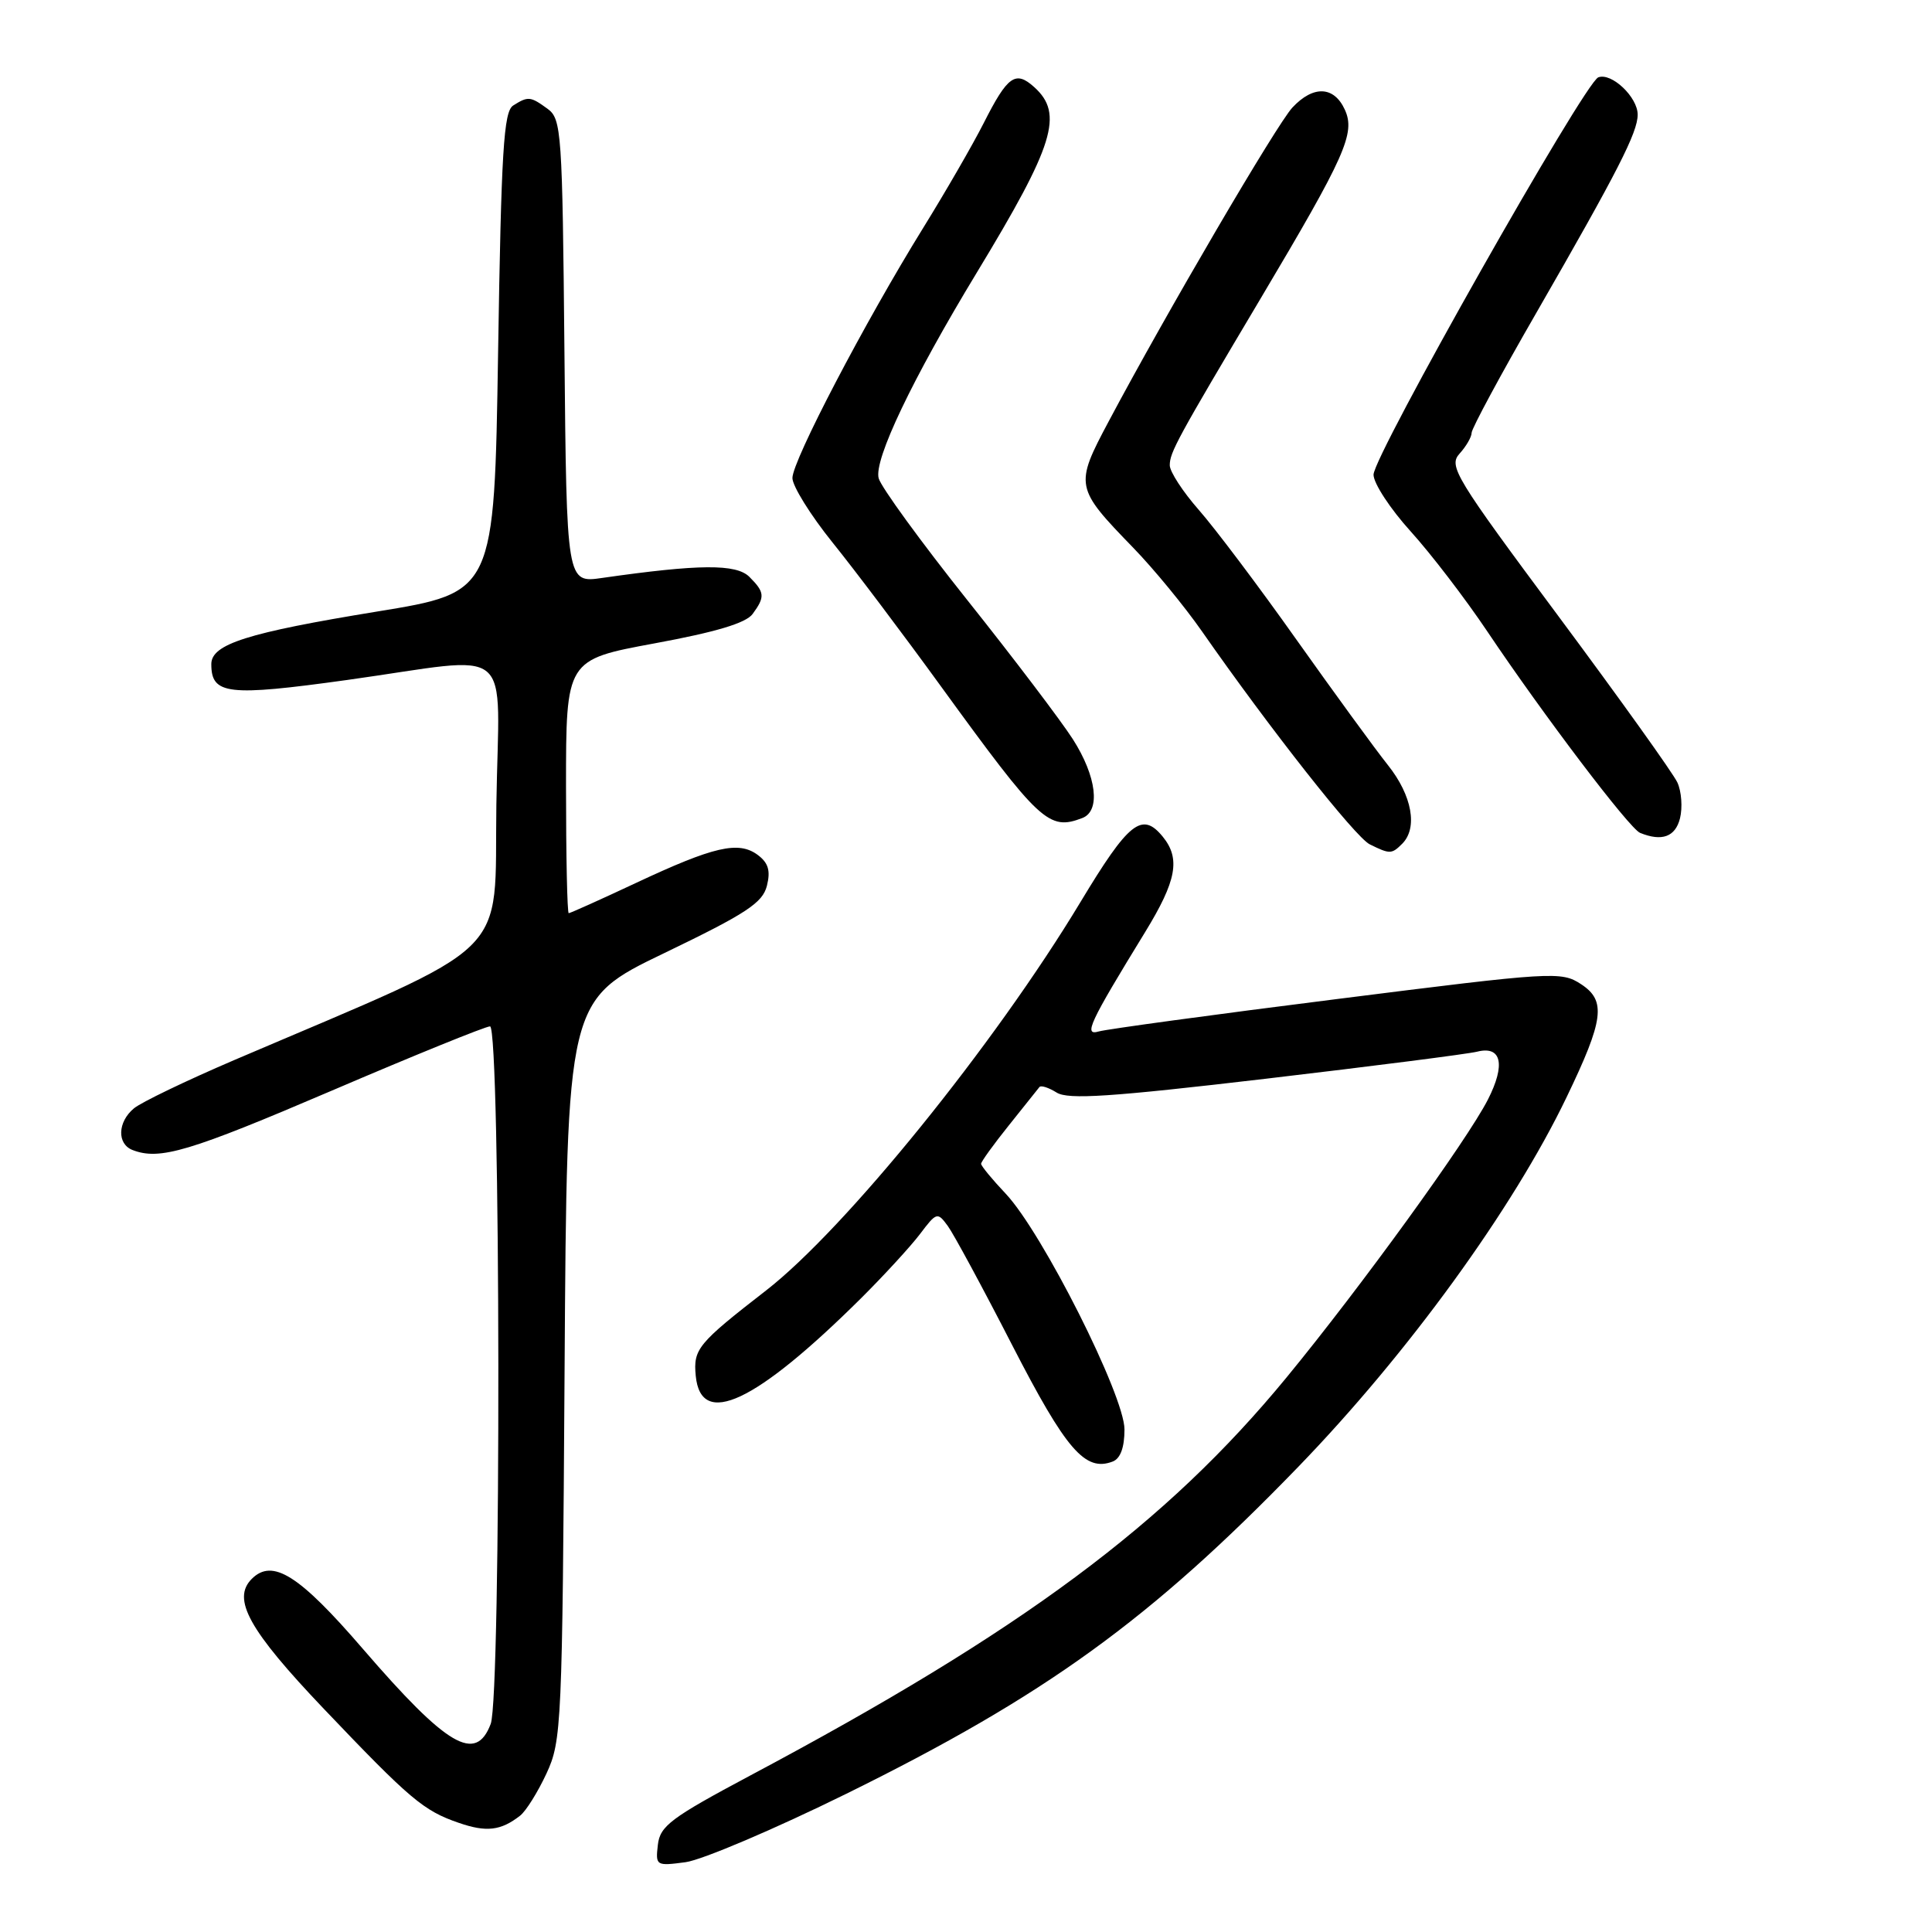 <?xml version="1.0" encoding="UTF-8" standalone="no"?>
<!DOCTYPE svg PUBLIC "-//W3C//DTD SVG 1.1//EN" "http://www.w3.org/Graphics/SVG/1.1/DTD/svg11.dtd" >
<svg xmlns="http://www.w3.org/2000/svg" xmlns:xlink="http://www.w3.org/1999/xlink" version="1.1" viewBox="0 0 256 256">
 <g >
 <path fill="currentColor"
d=" M 112.17 237.67 C 138.52 224.68 152.43 214.62 172.04 194.35 C 186.54 179.36 200.46 160.20 207.57 145.41 C 212.53 135.11 212.85 132.60 209.50 130.41 C 206.87 128.69 205.87 128.75 177.15 132.38 C 160.84 134.43 146.65 136.37 145.60 136.67 C 143.54 137.28 144.31 135.62 151.74 123.50 C 155.91 116.69 156.45 113.77 154.06 110.85 C 151.32 107.51 149.56 108.91 143.16 119.54 C 131.79 138.41 112.01 162.84 101.50 171.00 C 92.44 178.03 91.85 178.76 92.19 182.31 C 92.87 189.30 100.10 185.90 114.08 172.04 C 117.14 168.99 120.67 165.15 121.91 163.51 C 124.10 160.61 124.22 160.58 125.59 162.45 C 126.37 163.52 130.22 170.64 134.14 178.28 C 141.27 192.14 143.79 195.06 147.44 193.66 C 148.46 193.27 149.00 191.80 149.00 189.41 C 149.00 184.93 138.12 163.33 133.27 158.18 C 131.47 156.28 130.00 154.49 130.00 154.21 C 130.00 153.93 131.66 151.63 133.69 149.10 C 135.71 146.57 137.53 144.29 137.73 144.04 C 137.93 143.78 138.95 144.11 140.01 144.77 C 141.54 145.73 147.17 145.35 167.71 142.94 C 181.90 141.27 194.51 139.66 195.74 139.35 C 198.96 138.54 199.52 141.06 197.16 145.69 C 194.39 151.12 180.28 170.59 170.49 182.50 C 154.52 201.93 135.44 216.10 99.42 235.26 C 88.90 240.87 87.46 241.94 87.17 244.45 C 86.85 247.22 86.93 247.27 90.84 246.75 C 93.04 246.45 102.63 242.37 112.17 237.67 Z  M 68.91 240.59 C 69.69 239.99 71.26 237.47 72.41 235.00 C 74.42 230.66 74.51 228.73 74.81 181.50 C 75.12 132.50 75.12 132.50 88.04 126.28 C 98.90 121.05 101.05 119.63 101.62 117.37 C 102.12 115.37 101.81 114.33 100.40 113.28 C 97.86 111.40 94.60 112.15 84.28 116.99 C 79.57 119.20 75.56 121.00 75.36 121.00 C 75.16 121.00 75.00 113.44 75.00 104.21 C 75.00 87.42 75.00 87.42 86.73 85.25 C 94.87 83.75 98.85 82.56 99.73 81.35 C 101.39 79.09 101.34 78.48 99.30 76.44 C 97.56 74.70 92.63 74.74 79.79 76.58 C 75.08 77.26 75.08 77.26 74.79 46.55 C 74.52 17.48 74.40 15.76 72.56 14.42 C 70.28 12.76 69.98 12.73 68.00 13.98 C 66.74 14.78 66.42 19.92 66.00 46.71 C 65.50 78.50 65.50 78.50 49.98 81.03 C 32.77 83.84 28.00 85.35 28.00 88.00 C 28.00 92.05 30.15 92.30 46.00 90.10 C 68.67 86.94 66.09 84.78 65.77 106.65 C 65.47 127.43 68.55 124.43 31.00 140.48 C 24.68 143.19 18.71 146.06 17.75 146.86 C 15.57 148.67 15.48 151.59 17.58 152.39 C 21.17 153.77 25.05 152.61 44.00 144.50 C 54.92 139.82 64.34 136.00 64.93 136.00 C 66.34 136.00 66.43 224.75 65.02 228.43 C 63.04 233.66 59.25 231.43 48.07 218.47 C 39.64 208.69 36.11 206.46 33.36 209.21 C 30.69 211.88 32.98 216.00 42.90 226.42 C 54.35 238.44 56.11 239.93 60.80 241.54 C 64.45 242.80 66.36 242.58 68.91 240.59 Z  M 185.80 111.80 C 187.89 109.71 187.11 105.41 183.93 101.41 C 182.23 99.28 176.77 91.78 171.78 84.75 C 166.80 77.71 160.98 69.99 158.86 67.58 C 156.74 65.17 155.00 62.50 155.00 61.65 C 155.00 59.94 155.98 58.15 167.07 39.50 C 178.28 20.65 179.62 17.65 178.20 14.54 C 176.77 11.40 174.02 11.28 171.25 14.25 C 169.18 16.47 154.51 41.53 146.91 55.83 C 142.38 64.34 142.44 64.62 150.15 72.57 C 152.86 75.36 156.97 80.36 159.29 83.69 C 168.22 96.50 179.59 110.94 181.50 111.88 C 184.17 113.20 184.41 113.19 185.80 111.80 Z  M 222.61 108.43 C 222.96 107.01 222.81 104.87 222.26 103.68 C 221.71 102.48 214.63 92.59 206.53 81.69 C 192.79 63.21 191.91 61.76 193.40 60.11 C 194.28 59.14 195.00 57.89 195.00 57.34 C 195.00 56.79 198.86 49.62 203.59 41.42 C 214.39 22.66 217.00 17.55 217.00 15.19 C 217.00 12.86 213.53 9.58 211.78 10.25 C 209.95 10.96 182.00 60.37 182.00 62.90 C 182.00 64.04 184.21 67.42 186.91 70.40 C 189.61 73.38 194.18 79.35 197.07 83.66 C 204.50 94.73 215.91 109.79 217.32 110.36 C 220.21 111.54 221.99 110.89 222.61 108.43 Z  M 143.42 108.39 C 145.86 107.45 145.31 102.88 142.16 97.95 C 140.59 95.50 134.30 87.20 128.16 79.50 C 122.03 71.80 116.75 64.55 116.43 63.38 C 115.76 60.95 120.88 50.22 129.45 36.09 C 139.69 19.20 140.96 15.09 137.06 11.56 C 134.56 9.30 133.53 10.03 130.36 16.28 C 128.93 19.11 125.31 25.38 122.32 30.21 C 114.59 42.70 105.00 61.05 105.00 63.34 C 105.00 64.40 107.39 68.25 110.32 71.89 C 113.25 75.52 119.73 84.12 124.72 91.00 C 137.80 109.01 138.97 110.10 143.42 108.39 Z "/>
</g>
</svg>